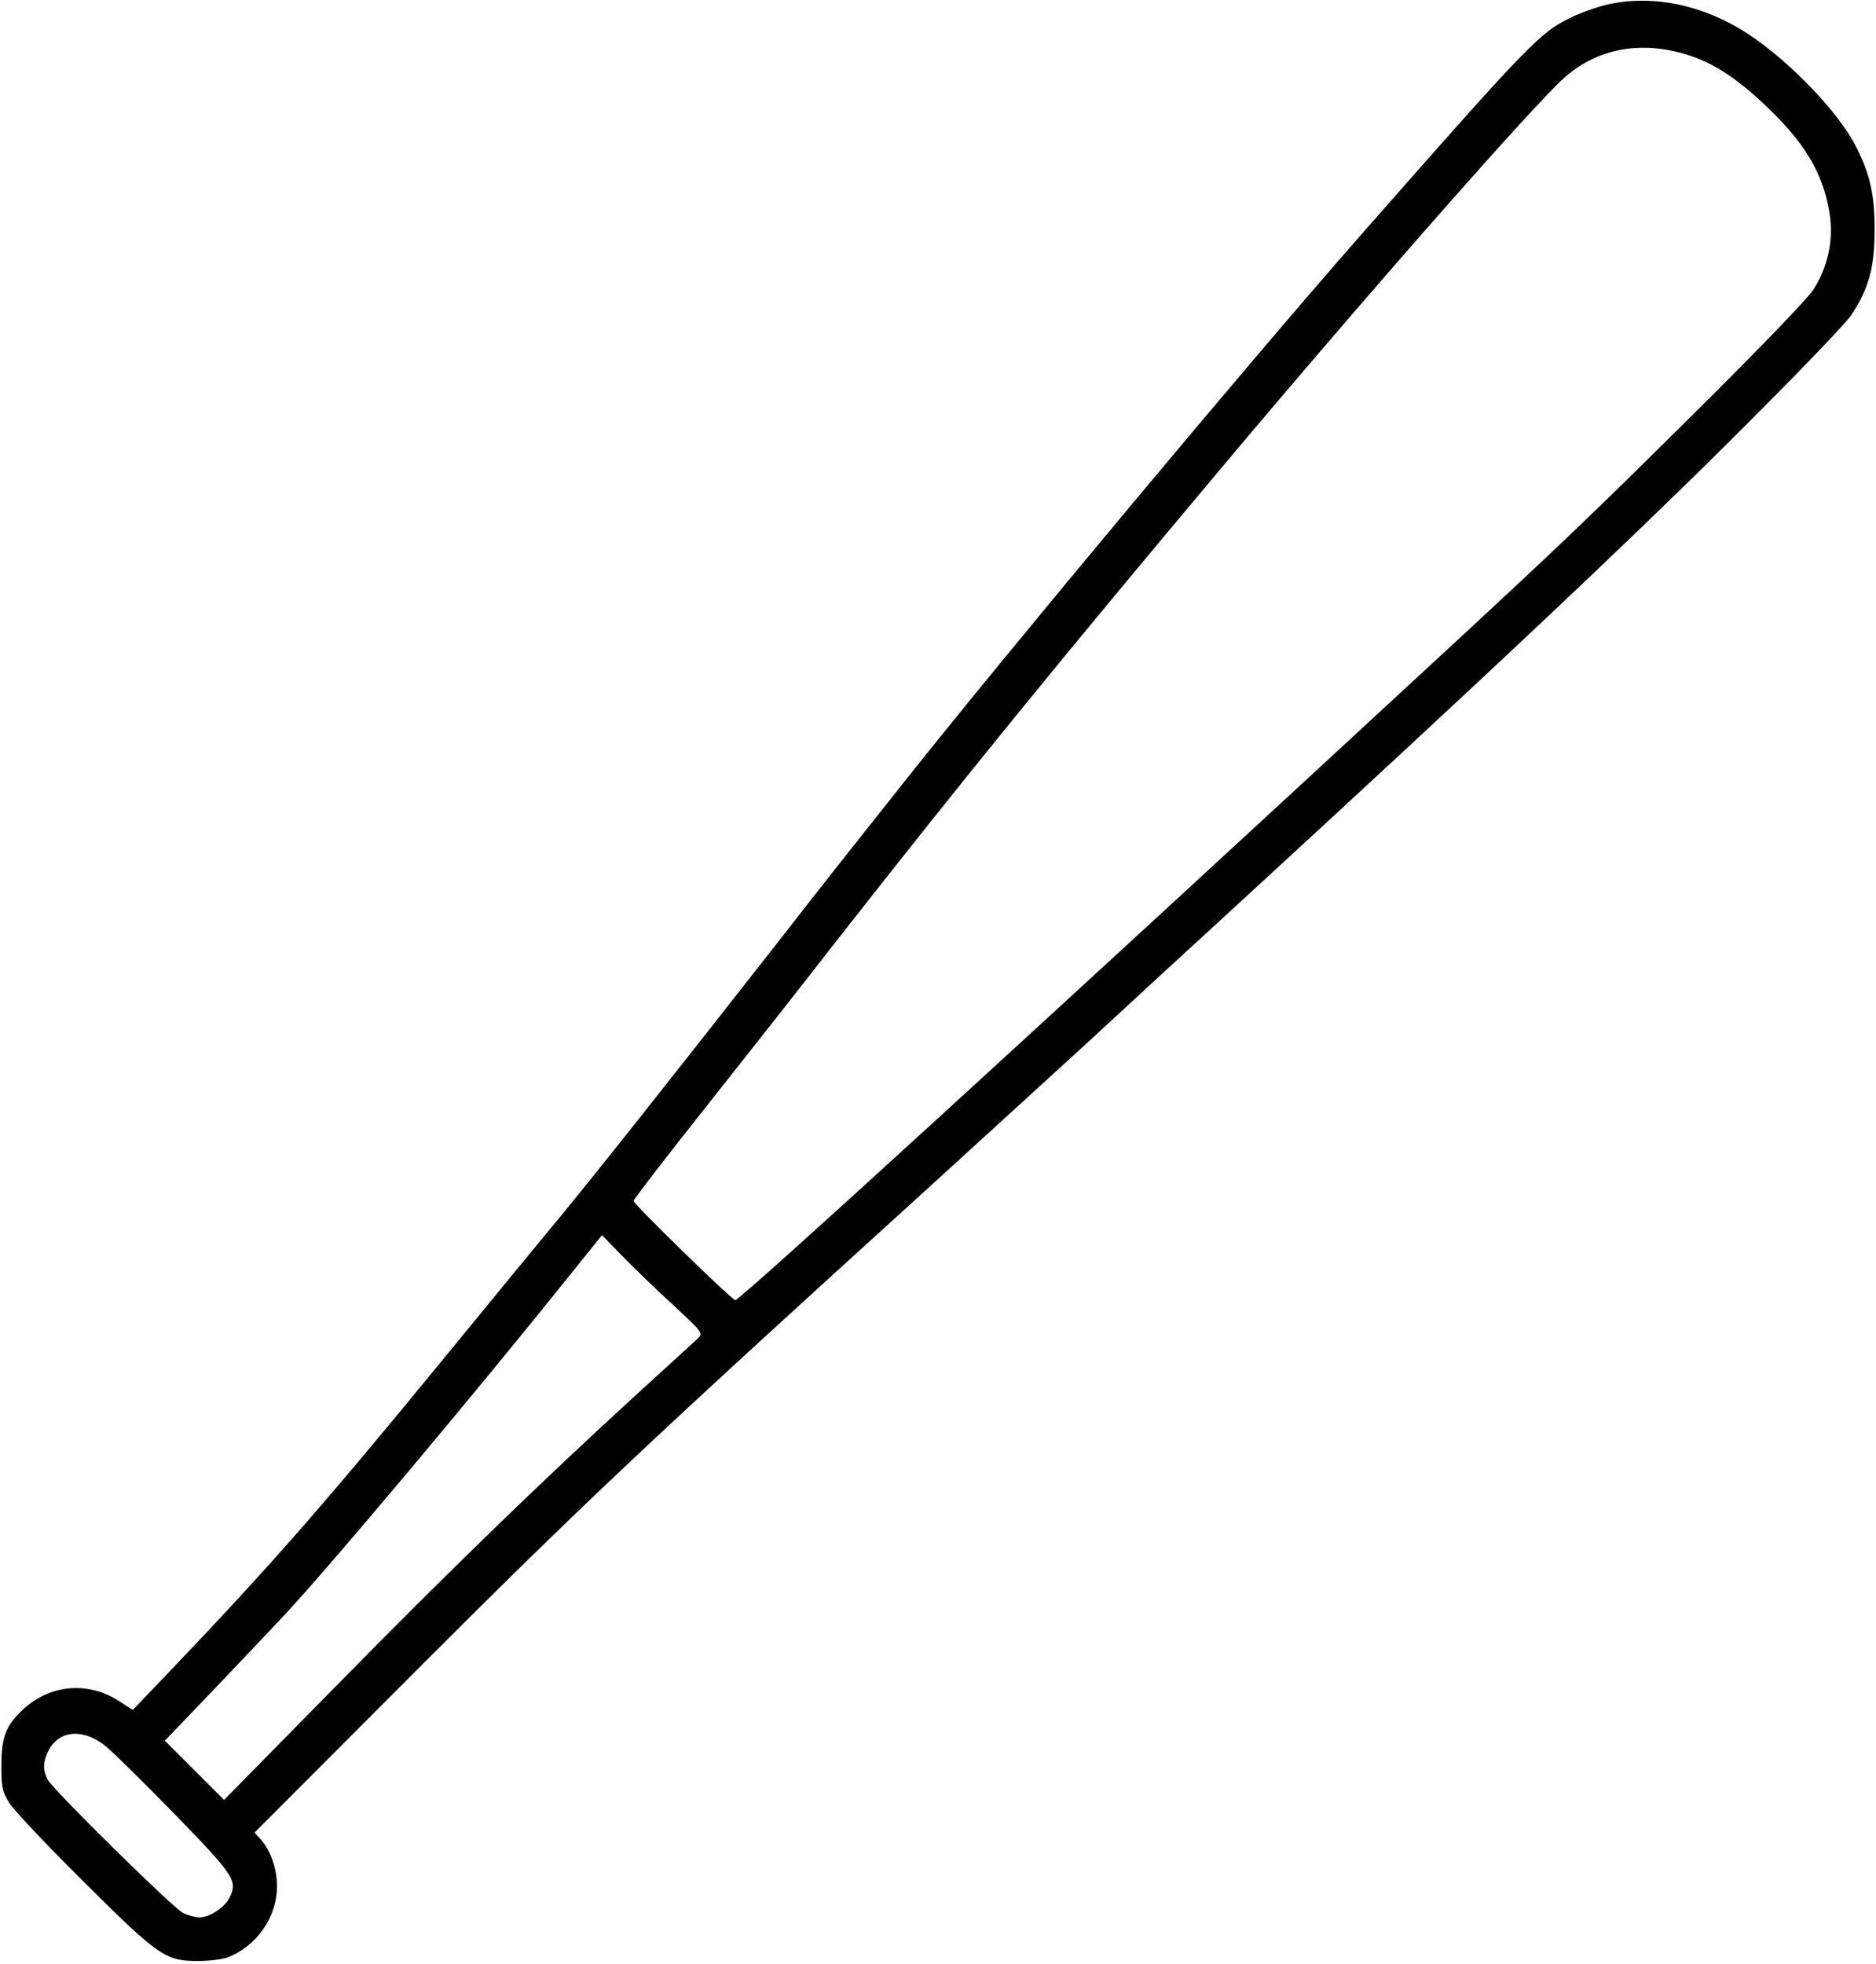 <?xml version="1.0" standalone="no"?>
<!DOCTYPE svg PUBLIC "-//W3C//DTD SVG 20010904//EN"
 "http://www.w3.org/TR/2001/REC-SVG-20010904/DTD/svg10.dtd">
<svg version="1.0" xmlns="http://www.w3.org/2000/svg"
 width="684pt" height="716pt" viewBox="0 0 684 716"
 preserveAspectRatio="xMidYMid meet">
<g transform="translate(0,716) scale(0.1,-0.1)"
fill="#000000" stroke="none">
<path d="M5867 7145 c-38 -8 -103 -31 -144 -51 -110 -55 -148 -93 -764 -794
-400 -455 -1267 -1493 -1650 -1975 -208 -262 -293 -369 -465 -590 -404 -516
-676 -859 -809 -1020 -77 -93 -262 -318 -410 -499 -444 -542 -636 -762 -1027
-1171 l-114 -119 -48 31 c-113 75 -255 63 -354 -31 -60 -56 -77 -100 -77 -201
0 -80 3 -95 27 -135 14 -25 136 -154 270 -287 278 -277 302 -293 423 -292 39
0 84 6 102 12 108 40 183 147 183 261 0 65 -25 134 -62 173 l-20 22 583 584
c602 603 848 835 1869 1762 211 193 475 433 585 534 110 102 364 336 565 520
891 819 1384 1283 1769 1665 247 246 429 434 452 469 64 98 84 173 84 312 0
126 -17 200 -67 299 -62 124 -239 309 -391 410 -160 106 -343 146 -510 111z
m286 -185 c90 -28 175 -82 277 -178 149 -139 218 -253 241 -402 15 -97 -7
-195 -60 -277 -23 -34 -194 -212 -422 -438 -381 -378 -497 -489 -909 -870
-1473 -1362 -2581 -2375 -2599 -2375 -12 0 -371 350 -371 362 0 5 109 147 243
316 134 169 358 453 497 632 467 596 807 1014 1404 1725 528 629 1141 1326
1250 1422 121 107 279 136 449 83z m-3698 -4558 c108 -101 109 -102 90 -121
-11 -10 -110 -101 -220 -201 -363 -332 -684 -644 -1099 -1066 l-409 -416 -108
108 -108 108 182 190 c100 105 214 225 254 268 161 172 688 799 1033 1230
l125 155 75 -77 c41 -42 124 -123 185 -178z m-2066 -1611 c27 -23 140 -134
250 -247 214 -220 228 -241 199 -300 -17 -37 -73 -74 -110 -74 -16 0 -43 7
-61 16 -38 20 -472 447 -493 486 -18 35 -18 62 1 102 38 80 130 87 214 17z"/>
</g>
</svg>
